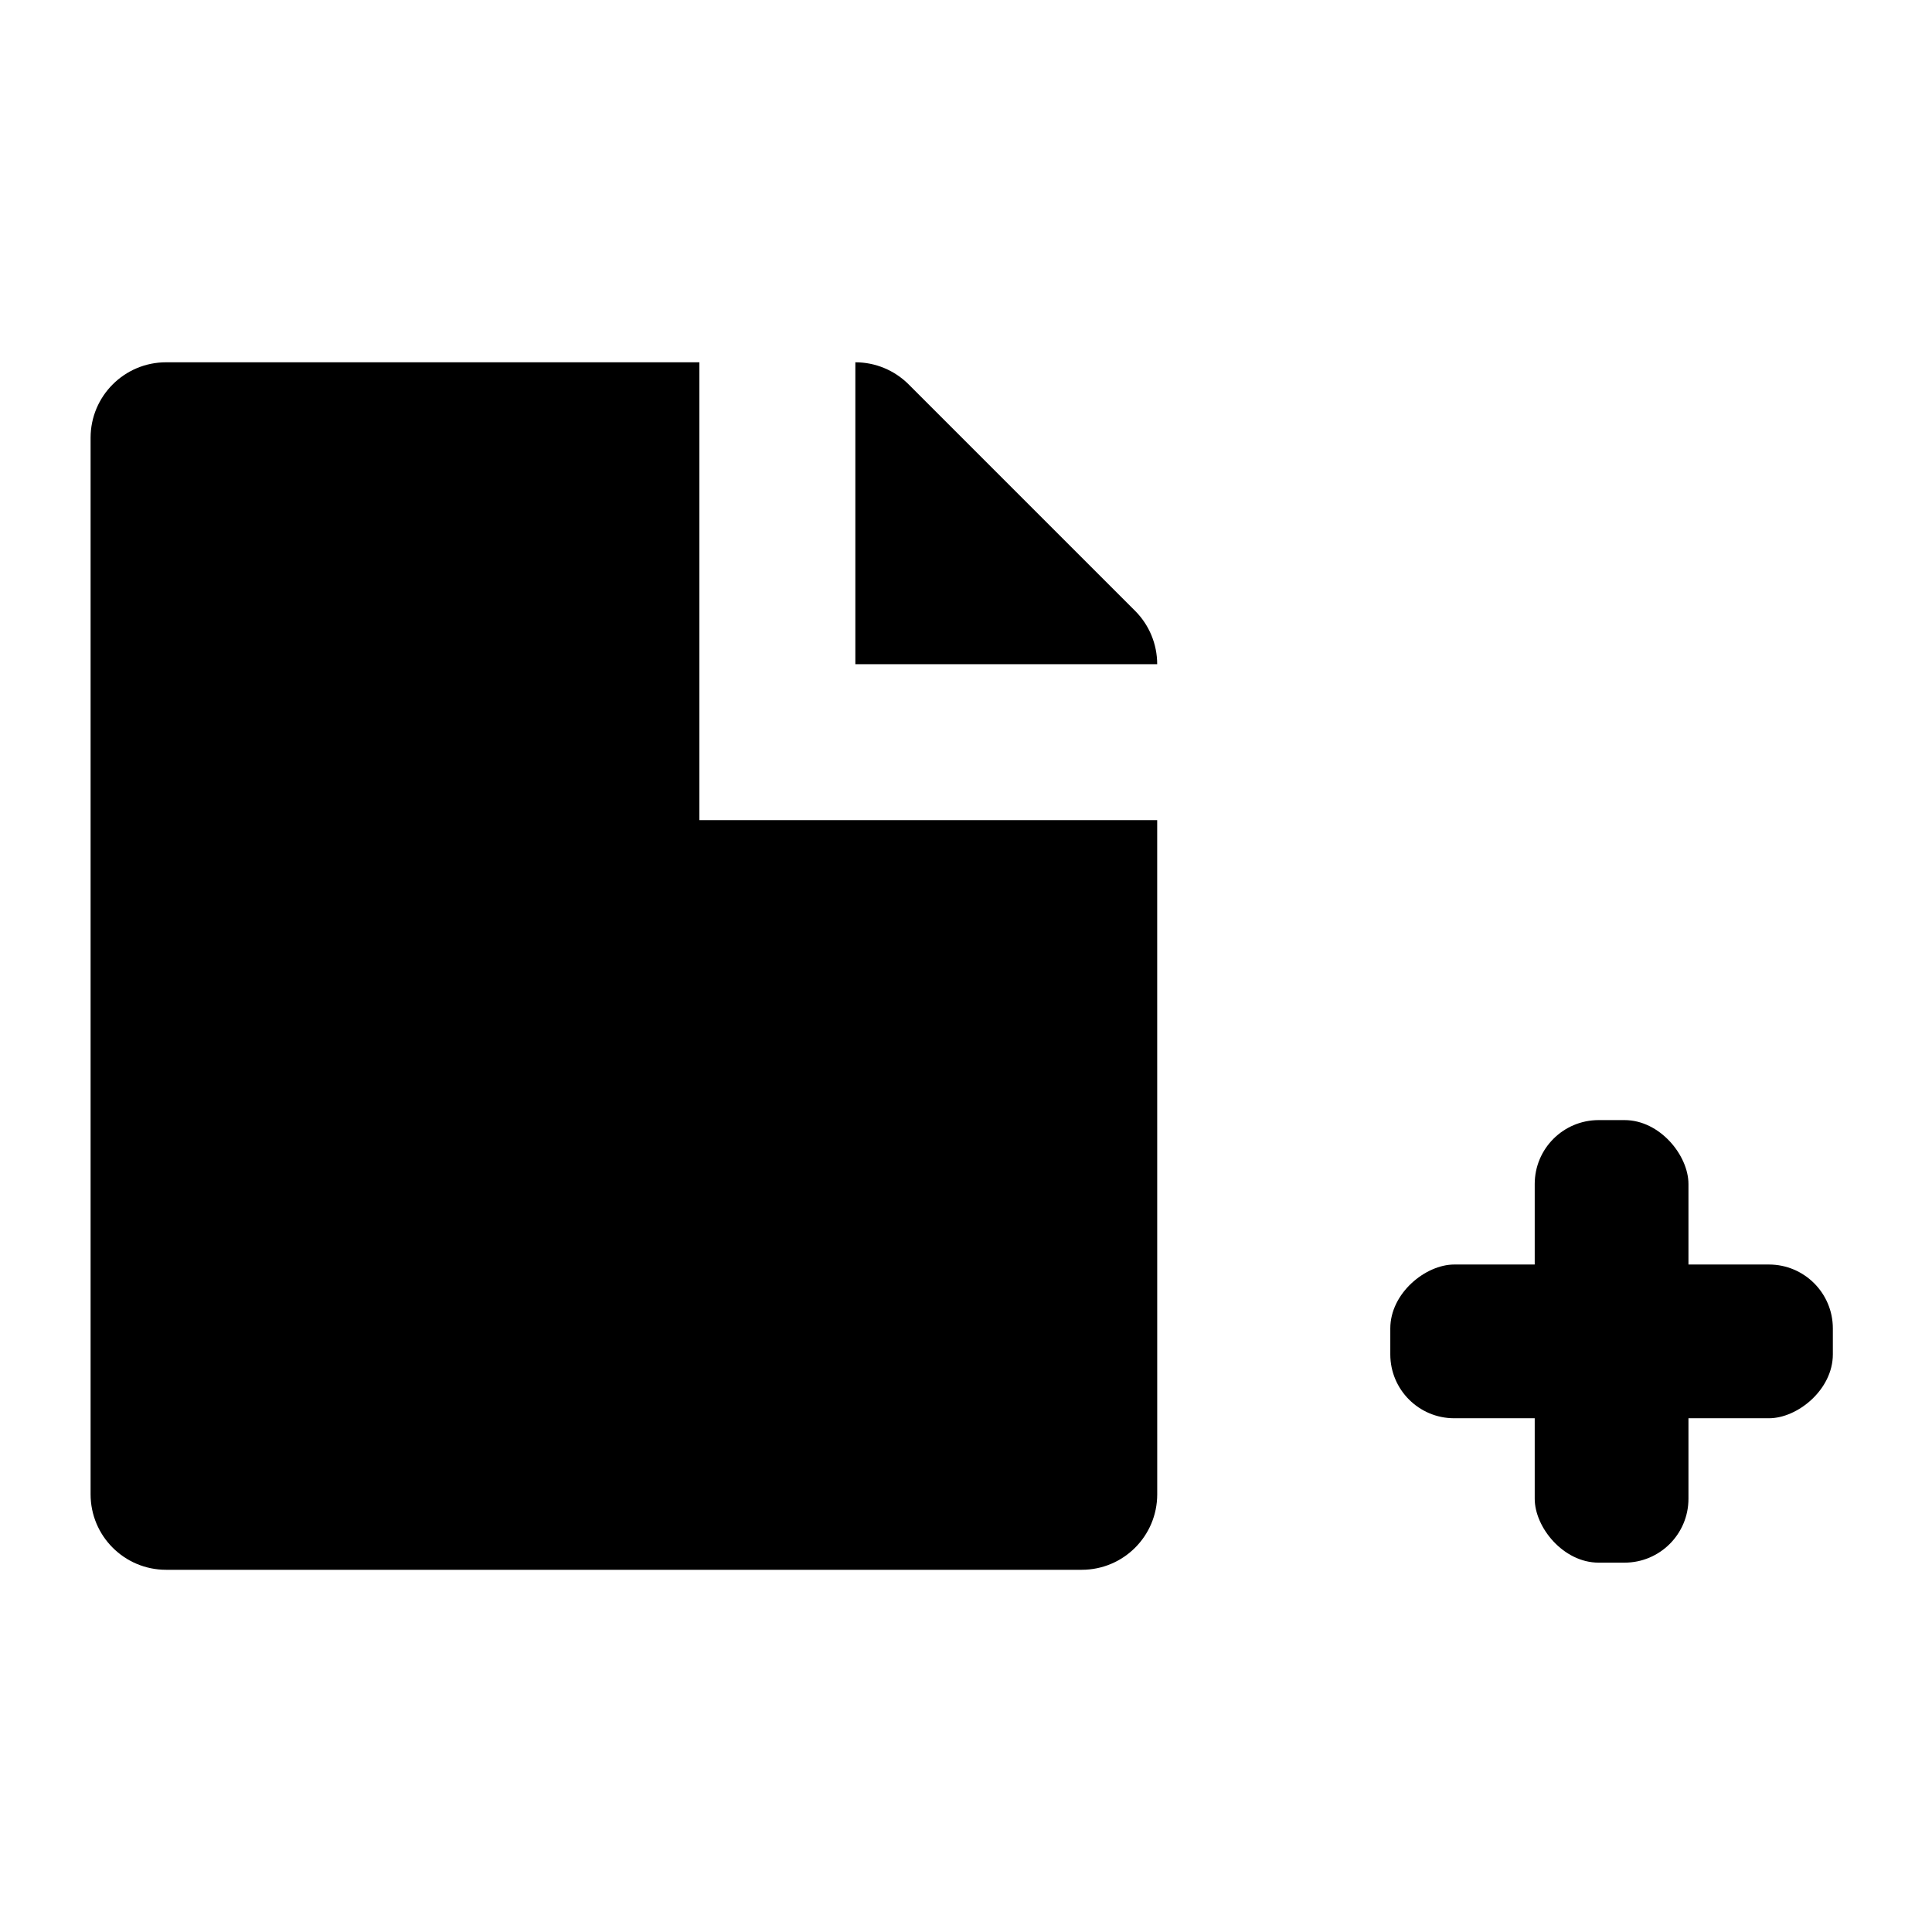<?xml version="1.0" encoding="UTF-8" standalone="no"?>
<!-- Created with Inkscape (http://www.inkscape.org/) -->

<svg
   xmlns:dc="http://purl.org/dc/elements/1.1/"
   xmlns:cc="http://creativecommons.org/ns#"
   xmlns:rdf="http://www.w3.org/1999/02/22-rdf-syntax-ns#"
   xmlns:svg="http://www.w3.org/2000/svg"
   xmlns="http://www.w3.org/2000/svg"
   xmlns:sodipodi="http://sodipodi.sourceforge.net/DTD/sodipodi-0.dtd"
   xmlns:inkscape="http://www.inkscape.org/namespaces/inkscape"
   width="48"
   height="48"
   id="svg3979"
   version="1.1"
   inkscape:version="0.48+devel r12399"
   sodipodi:docname="add-files-to-archive.svg">
  <defs
     id="defs3981" />
  <sodipodi:namedview
     id="base"
     pagecolor="#ffffff"
     bordercolor="#666666"
     borderopacity="1.0"
     inkscape:pageopacity="0.0"
     inkscape:pageshadow="2"
     inkscape:zoom="8"
     inkscape:cx="24.069872"
     inkscape:cy="25.5719"
     inkscape:document-units="px"
     inkscape:current-layer="layer1"
     showgrid="false"
     fit-margin-top="0"
     fit-margin-left="0"
     fit-margin-right="0"
     fit-margin-bottom="0"
     inkscape:window-width="1366"
     inkscape:window-height="714"
     inkscape:window-x="0"
     inkscape:window-y="30"
     inkscape:window-maximized="1" />
  <g
     inkscape:label="Capa 1"
     inkscape:groupmode="layer"
     id="layer1"
     transform="translate(-601.714,-491.219)">
    <g
       transform="translate(131.5,-8.571)"
       id="layer1-8"
       inkscape:label="Capa 1">
      <path
         sodipodi:nodetypes="cccsssssscccccccc"
         d="m 487.59,520.166 -1.6e-4,0 -1e-5,-11.375 -13.25,0 c -1.035,0 -1.875,0.84 -1.875,1.875 l 0,26.25 c 0,1.036 0.84,1.875 1.875,1.875 l 22.75,0 c 1.036,0 1.875,-0.839 1.875,-1.875 L 498.964,520.166 z m 3.875,-11.375 c 0.497,0 0.973,0.198 1.325,0.55 l 5.625,5.625 c 0.351,0.351 0.549,0.828 0.549,1.326 l -7.499,0 0,-7.5"
         style="fill:#000000;fill-opacity:1;fill-rule:nonzero;stroke:none"
         id="path318"
         inkscape:connector-curvature="0" />
    </g>
    <g
       transform="matrix(0.733,0,0,0.733,178.89,141.392)"
       id="g4034">
      <rect
         style="fill:#000000;fill-opacity:1;stroke:none"
         id="rect4036"
         width="5.211"
         height="15"
         x="628.859"
         y="515.219"
         ry="2.166" />
      <rect
         ry="2.166"
         y="-638.964"
         x="520.114"
         height="15"
         width="5.211"
         id="rect4038"
         style="fill:#000000;fill-opacity:1;stroke:none"
         transform="matrix(0,1,-1,0,0,0)" />
    </g>
  </g>
</svg>
